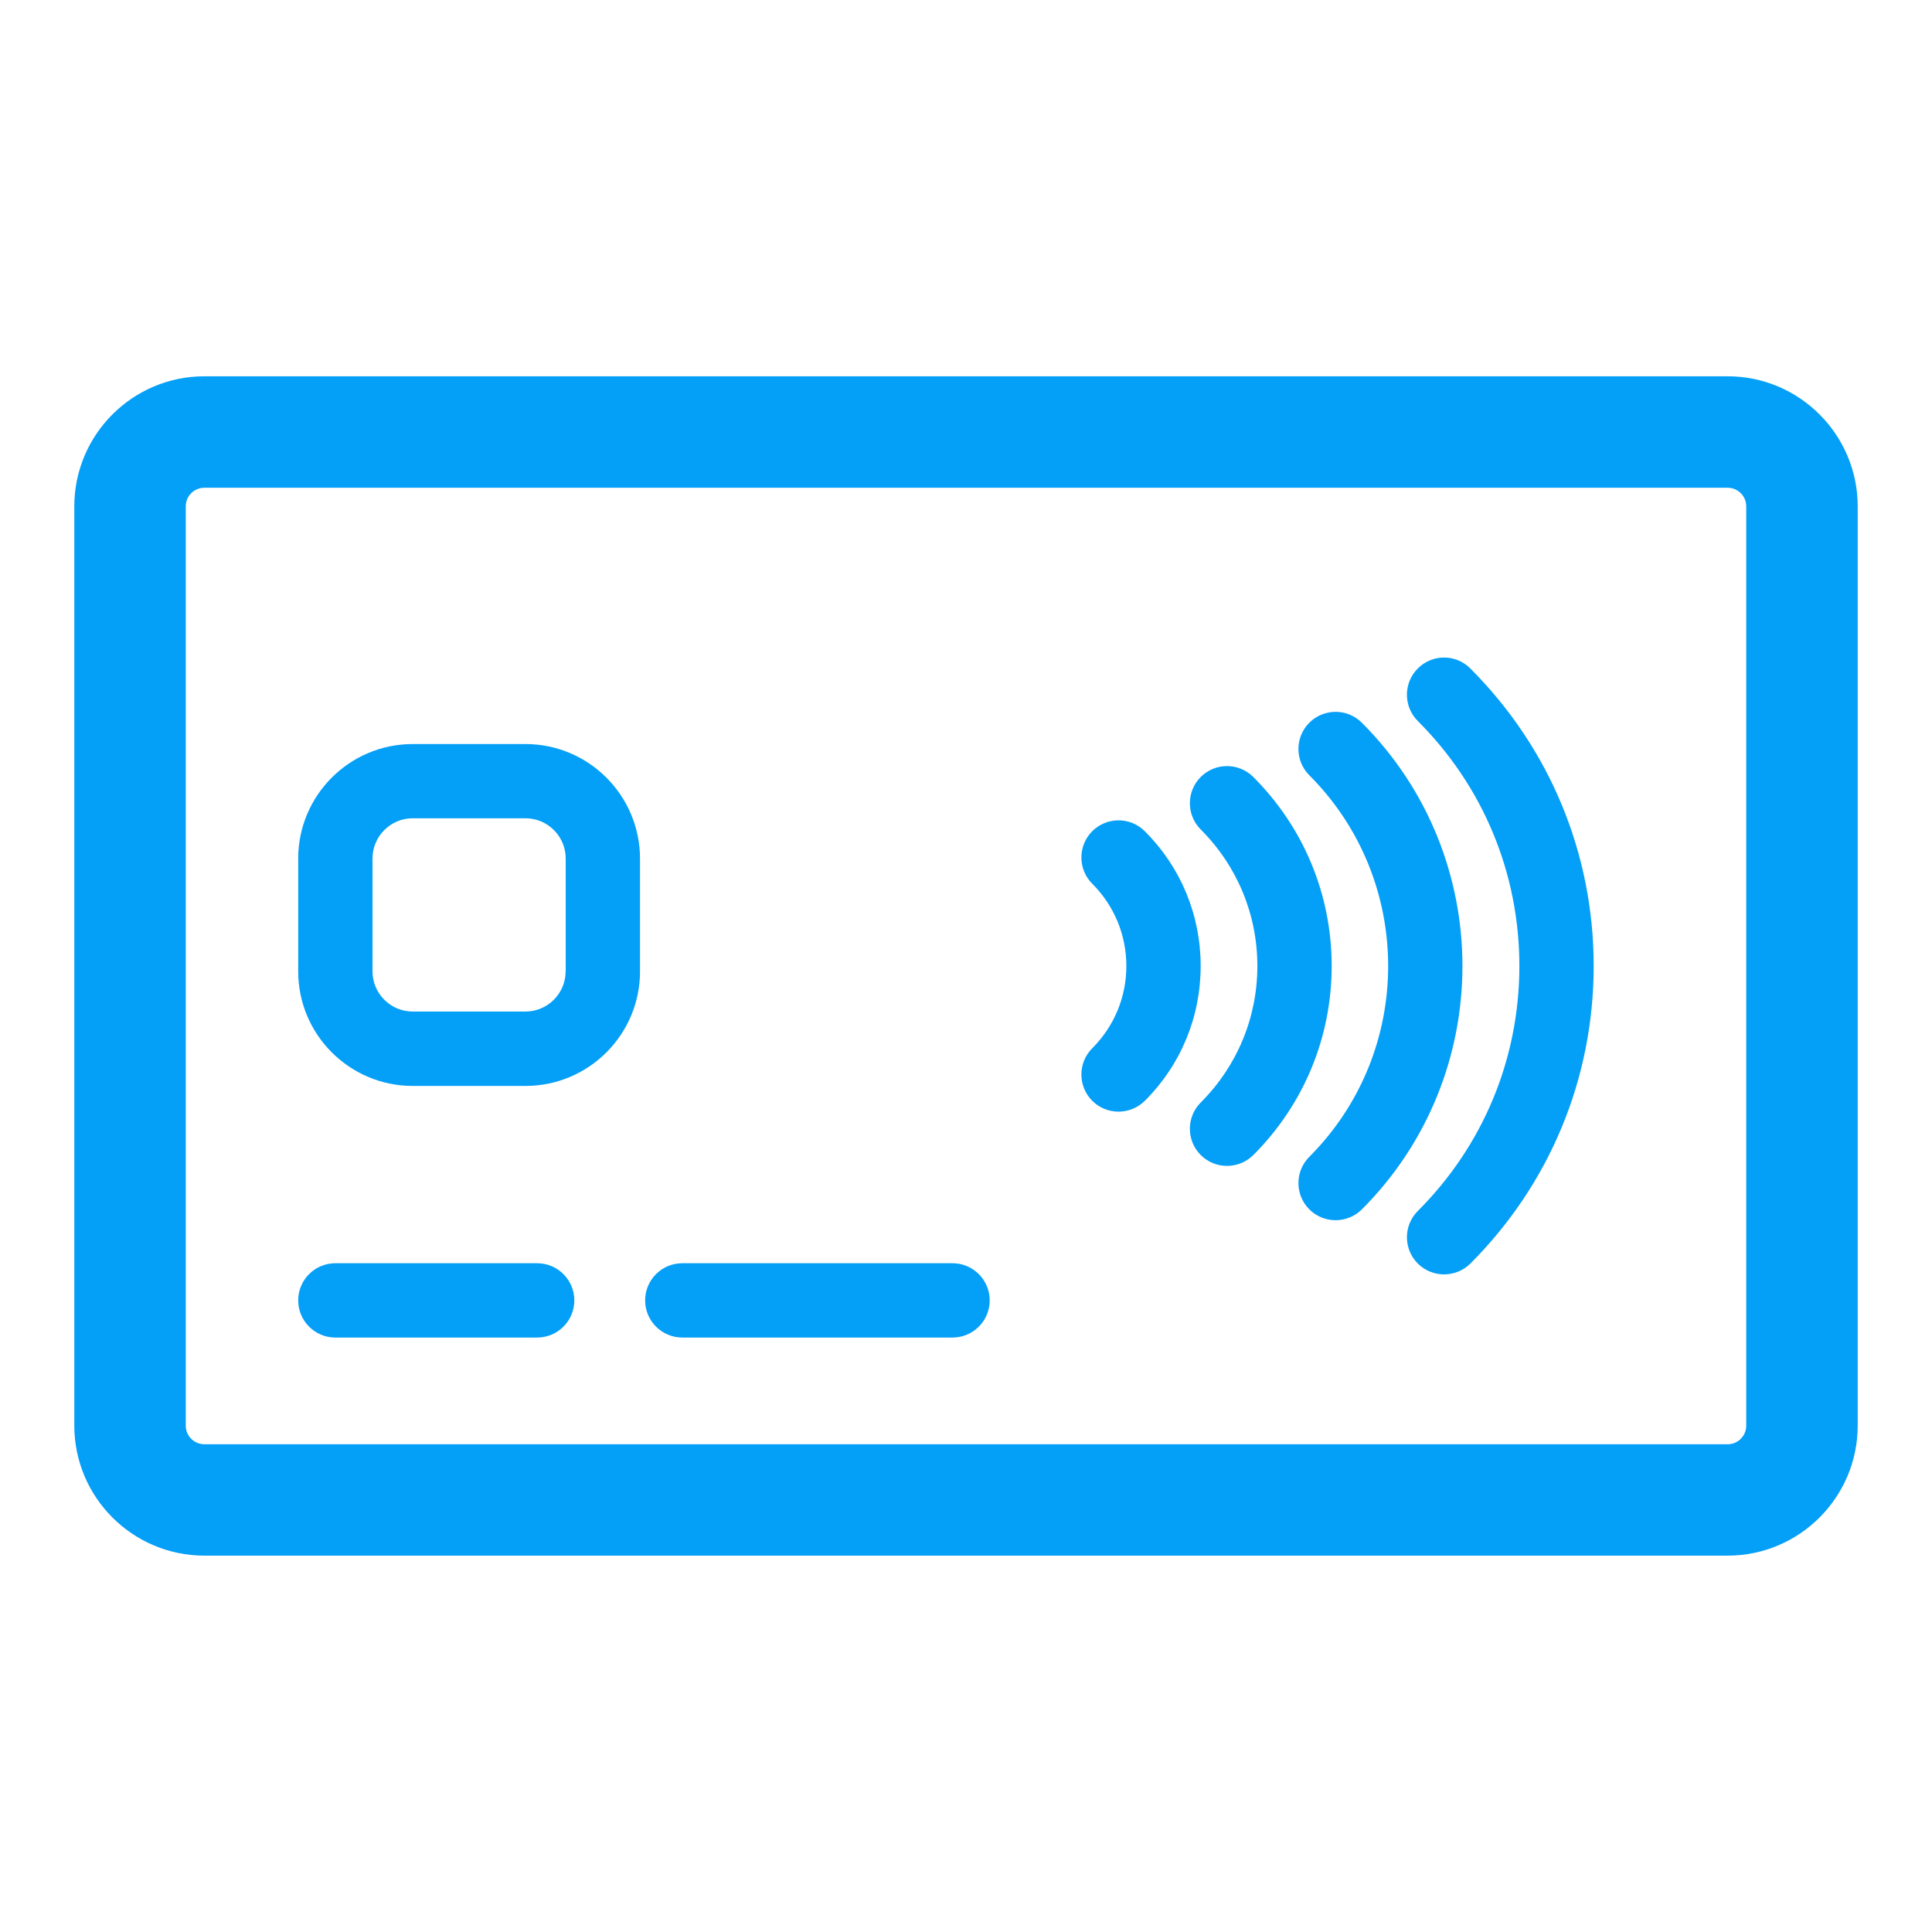 <?xml version="1.0" ?><!DOCTYPE svg  PUBLIC '-//W3C//DTD SVG 1.1//EN'  'http://www.w3.org/Graphics/SVG/1.1/DTD/svg11.dtd'><svg enable-background="new 0 0 26 26" id="Слой_1" version="1.1" viewBox="0 0 26 26" xml:space="preserve" xmlns="http://www.w3.org/2000/svg" xmlns:xlink="http://www.w3.org/1999/xlink"><g><path d="M23.25,5.064H2.75c-0.965,0-1.75,0.785-1.75,1.75v12.371   c0,0.965,0.785,1.75,1.75,1.75h20.5c0.965,0,1.75-0.785,1.75-1.75V6.814   C25,5.85,24.215,5.064,23.25,5.064z M23.5,19.186c0,0.138-0.112,0.25-0.25,0.25H2.75   c-0.138,0-0.25-0.112-0.25-0.25V6.814c0-0.138,0.112-0.25,0.25-0.25h20.5   c0.138,0,0.25,0.112,0.25,0.25V19.186z" fill="#049ff7"/><path d="M7.071,10.013H5.554c-0.85,0-1.541,0.691-1.541,1.541v1.519   c0,0.85,0.691,1.541,1.541,1.541h1.518c0.85,0,1.541-0.691,1.541-1.541v-1.519   C8.612,10.704,7.921,10.013,7.071,10.013z M7.612,13.072   c0,0.298-0.243,0.541-0.541,0.541H5.554c-0.298,0-0.541-0.243-0.541-0.541v-1.519   c0-0.298,0.243-0.541,0.541-0.541h1.518c0.298,0,0.541,0.243,0.541,0.541V13.072z   " fill="#049ff7"/><path d="M18.327,9.726c-0.195-0.195-0.512-0.195-0.707,0   s-0.195,0.512,0,0.707c1.415,1.416,1.415,3.719,0,5.135   c-0.195,0.195-0.195,0.512,0,0.707c0.098,0.098,0.226,0.146,0.354,0.146   s0.256-0.049,0.354-0.146C20.132,14.469,20.132,11.531,18.327,9.726z" fill="#049ff7"/><path d="M16.866,10.456c-0.195-0.195-0.512-0.195-0.707,0   s-0.195,0.512,0,0.707C16.65,11.654,16.921,12.307,16.921,13   s-0.271,1.346-0.762,1.837c-0.195,0.195-0.195,0.512,0,0.707   c0.098,0.098,0.226,0.146,0.354,0.146s0.256-0.049,0.354-0.146   C17.546,14.864,17.921,13.96,17.921,13S17.546,11.136,16.866,10.456z" fill="#049ff7"/><path d="M15.406,11.186c-0.195-0.195-0.512-0.195-0.707,0   s-0.195,0.512,0,0.707C14.995,12.189,15.158,12.582,15.158,13   s-0.163,0.811-0.459,1.107c-0.195,0.195-0.195,0.512,0,0.707   c0.098,0.098,0.226,0.146,0.354,0.146s0.256-0.049,0.354-0.146   C15.892,14.329,16.158,13.685,16.158,13S15.892,11.671,15.406,11.186z" fill="#049ff7"/><path d="M19.08,8.996c-0.195,0.195-0.195,0.512,0,0.707   C19.962,10.584,20.447,11.755,20.447,13s-0.485,2.416-1.367,3.297   c-0.195,0.195-0.195,0.512,0,0.707c0.098,0.098,0.226,0.146,0.354,0.146   s0.256-0.049,0.354-0.146C20.857,15.934,21.447,14.512,21.447,13   s-0.59-2.934-1.66-4.004C19.592,8.8,19.275,8.8,19.08,8.996z" fill="#049ff7"/><path d="M7.229,17H4.513c-0.276,0-0.5,0.224-0.5,0.5s0.224,0.5,0.5,0.5h2.716   c0.276,0,0.5-0.224,0.5-0.5S7.505,17,7.229,17z" fill="#049ff7"/><path d="M12.818,17H9.182c-0.276,0-0.5,0.224-0.5,0.5s0.224,0.5,0.5,0.5h3.637   c0.276,0,0.5-0.224,0.5-0.5S13.095,17,12.818,17z" fill="#049ff7"/></g></svg>